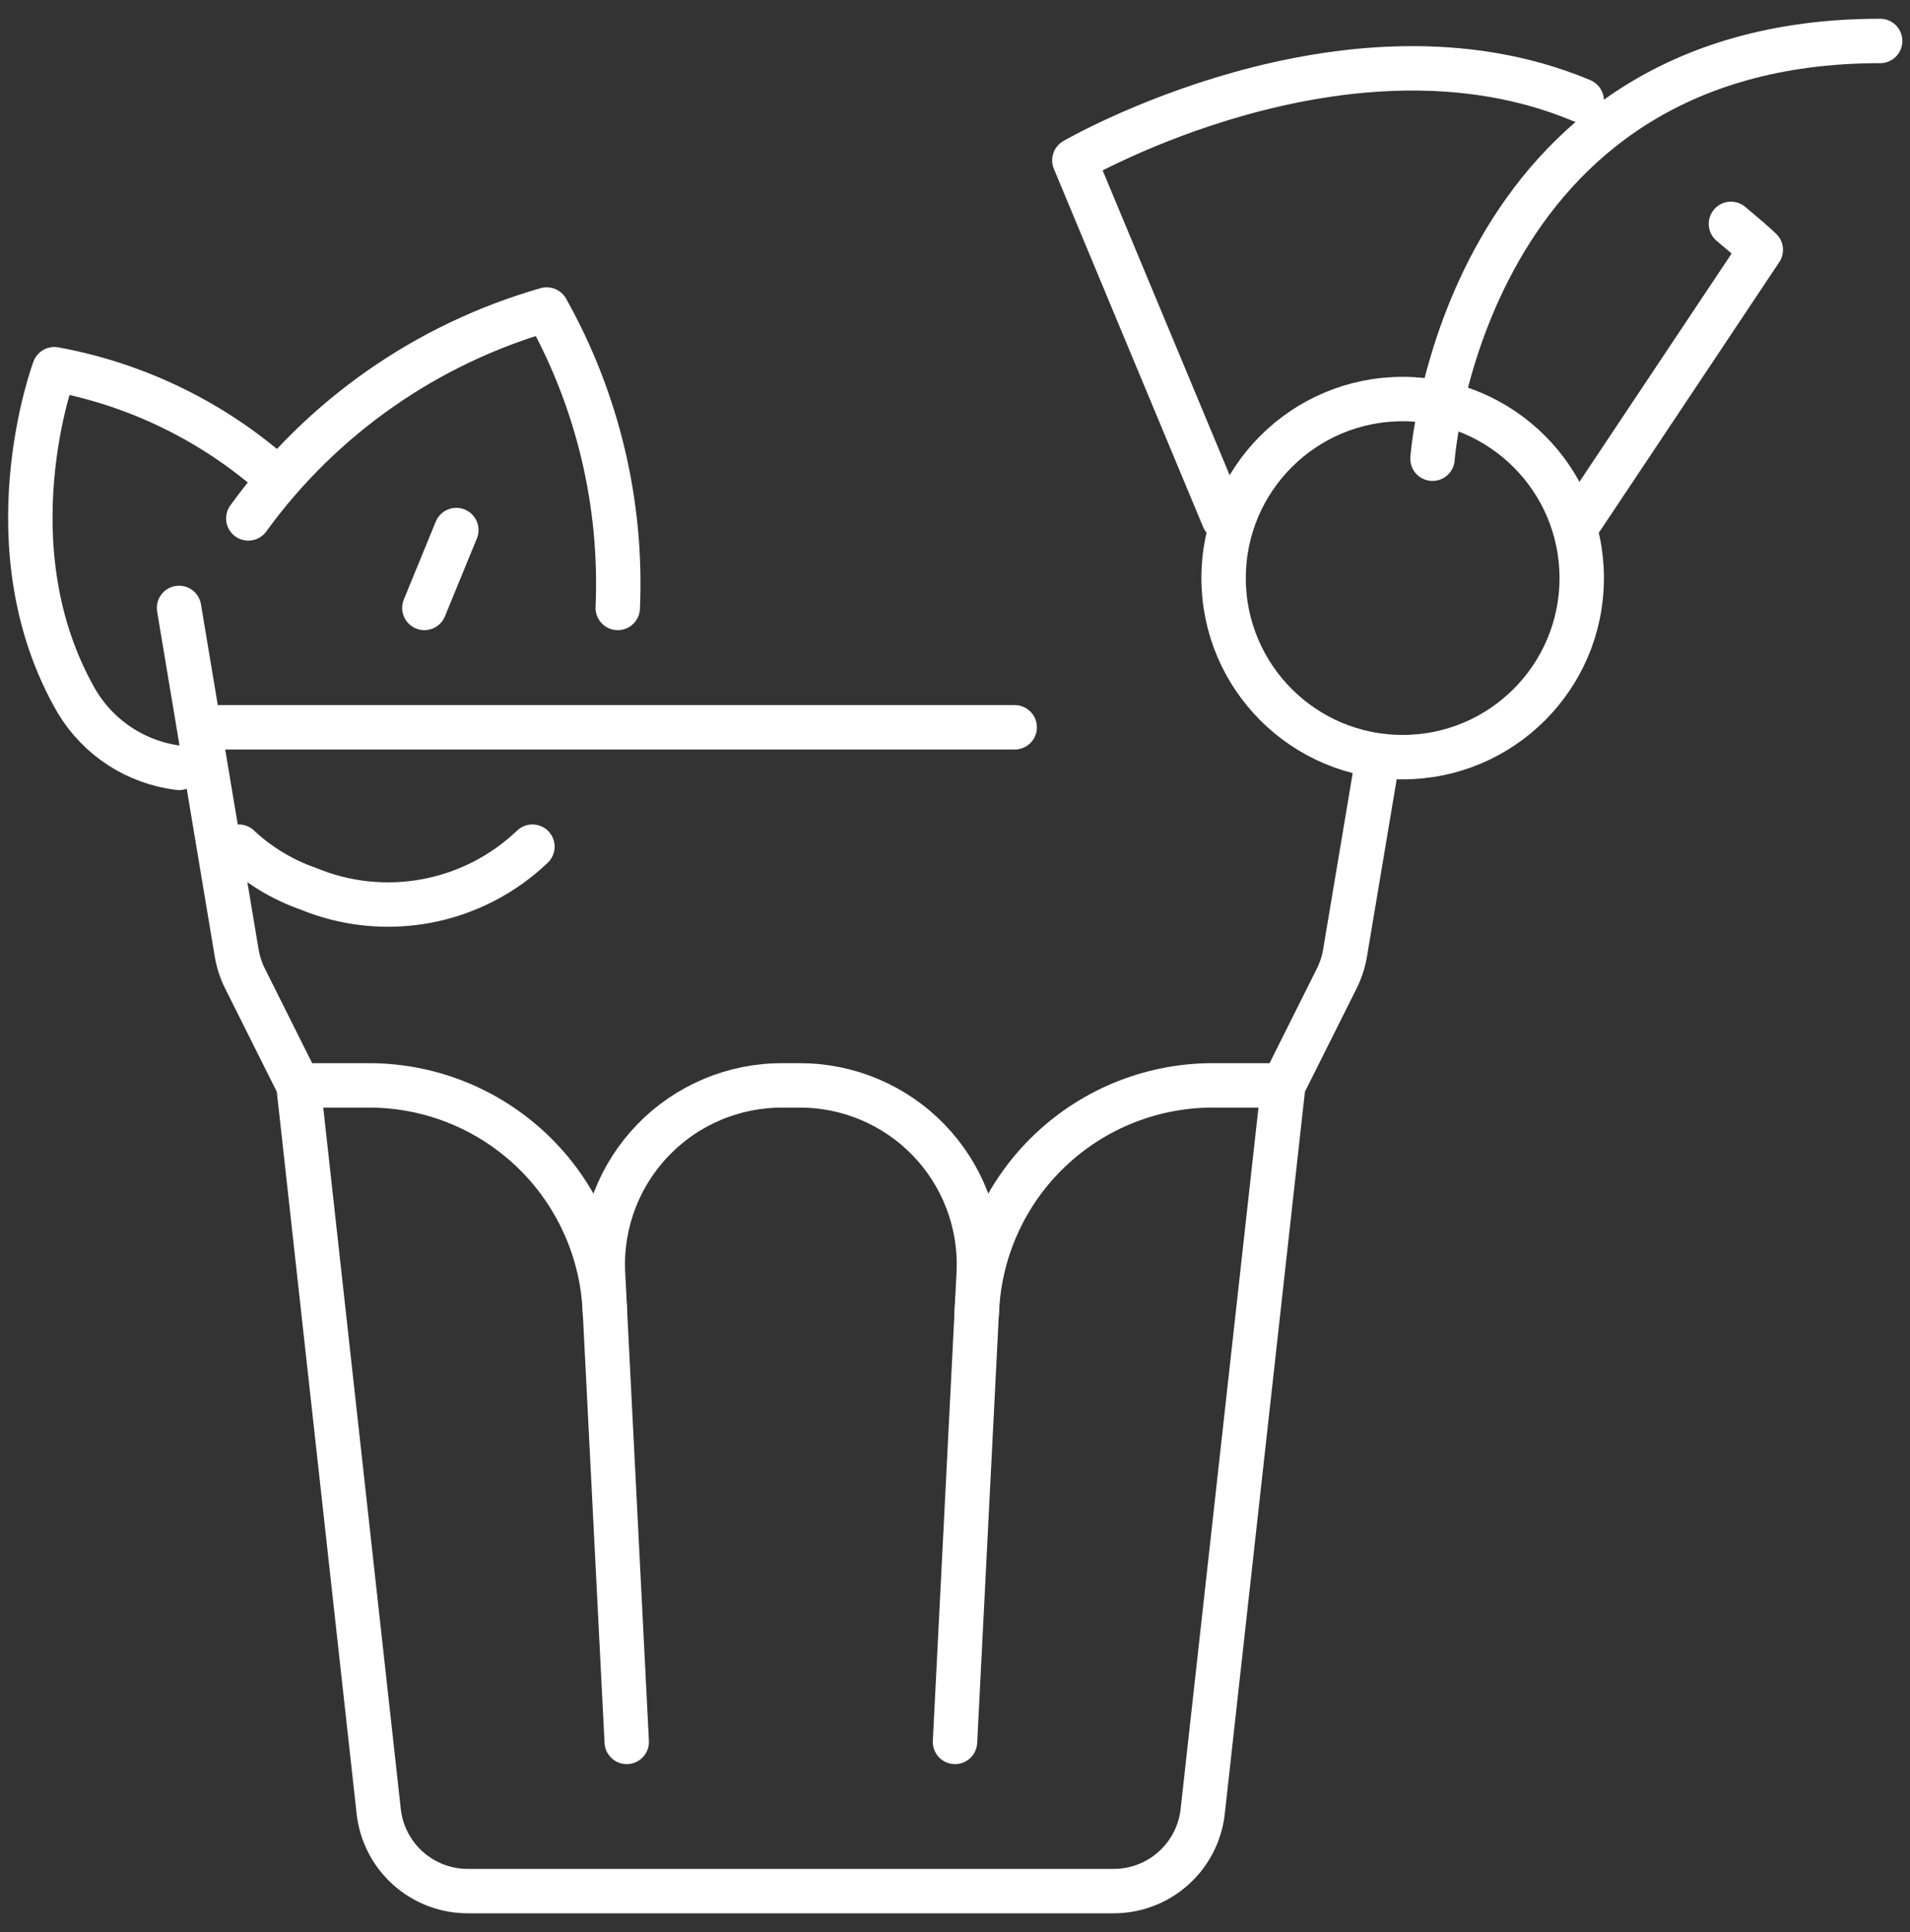 <svg width="86" height="87" viewBox="0 0 86 87" fill="none" xmlns="http://www.w3.org/2000/svg">
<rect x="0" y="0" width="86" height="87" fill="#333333" stroke="none"/>
<g clip-path="url(#clip0_693_4480)">
<path d="M62.041 34.094L60.563 42.909C60.497 43.3 60.375 43.681 60.2 44.038L57.781 48.875L54.153 81.568C54.044 82.559 53.571 83.474 52.826 84.136C52.082 84.799 51.118 85.162 50.122 85.156H21.083C20.087 85.162 19.123 84.799 18.379 84.136C17.634 83.474 17.162 82.559 17.052 81.568L13.438 48.875L11.019 44.038C10.844 43.681 10.722 43.3 10.656 42.909L8.062 27.375" stroke="white" stroke-width="2" stroke-linecap="round" stroke-linejoin="round"/>
<path d="M27.238 59.101C27.133 56.331 25.95 53.712 23.942 51.802C21.934 49.892 19.259 48.842 16.488 48.875H13.438" stroke="white" stroke-width="2" stroke-linecap="round" stroke-linejoin="round"/>
<path d="M43.981 59.101C44.086 56.331 45.268 53.712 47.277 51.802C49.285 49.892 51.96 48.842 54.731 48.875H57.781" stroke="white" stroke-width="2" stroke-linecap="round" stroke-linejoin="round"/>
<path d="M43 78.438L44.075 57.193C44.109 56.113 43.926 55.037 43.536 54.029C43.146 53.021 42.558 52.102 41.806 51.326C41.054 50.55 40.153 49.933 39.158 49.512C38.163 49.091 37.093 48.874 36.013 48.875H35.206C34.126 48.874 33.056 49.091 32.061 49.512C31.066 49.933 30.165 50.55 29.413 51.326C28.661 52.102 28.072 53.021 27.683 54.029C27.293 55.037 27.11 56.113 27.144 57.193L28.219 78.438" stroke="white" stroke-width="2" stroke-linecap="round" stroke-linejoin="round"/>
<path d="M45.688 32.75H9.406" stroke="white" stroke-width="2" stroke-linecap="round" stroke-linejoin="round"/>
<path d="M63.156 34.094C67.609 34.094 71.219 30.484 71.219 26.031C71.219 21.578 67.609 17.969 63.156 17.969C58.703 17.969 55.094 21.578 55.094 26.031C55.094 30.484 58.703 34.094 63.156 34.094Z" stroke="white" stroke-width="2" stroke-linecap="round" stroke-linejoin="round"/>
<path d="M64.5 20.656C64.5 20.656 65.844 1.844 84.656 1.844" stroke="white" stroke-width="2" stroke-linecap="round" stroke-linejoin="round"/>
<path d="M77.938 10.081C78.502 10.551 79.053 11.022 79.281 11.25L71.219 23.344" stroke="white" stroke-width="2" stroke-linecap="round" stroke-linejoin="round"/>
<path d="M55.094 23.344L48.375 7.219C48.375 7.219 60.657 0.097 71.219 4.531" stroke="white" stroke-width="2" stroke-linecap="round" stroke-linejoin="round"/>
<path d="M23.973 38.125C22.655 39.385 21 40.234 19.208 40.571C17.416 40.907 15.566 40.716 13.881 40.02C12.717 39.613 11.65 38.968 10.75 38.125" stroke="white" stroke-width="2" stroke-linecap="round" stroke-linejoin="round"/>
<path d="M11.18 23.344C14.481 18.794 19.212 15.482 24.617 13.938C26.913 18.032 28.02 22.686 27.815 27.375" stroke="white" stroke-width="2" stroke-linecap="round" stroke-linejoin="round"/>
<path d="M20.546 23.868L19.108 27.375" stroke="white" stroke-width="2" stroke-linecap="round" stroke-linejoin="round"/>
<path d="M8.062 34.578C7.121 34.465 6.218 34.138 5.421 33.624C4.625 33.109 3.957 32.42 3.467 31.608C-0.565 24.661 2.445 16.625 2.445 16.625C6.009 17.276 9.337 18.857 12.094 21.207" stroke="white" stroke-width="2" stroke-linecap="round" stroke-linejoin="round"/>
</g>
<defs>
<clipPath id="clip0_693_4480">
<rect width="86" height="86" fill="white" transform="translate(0 0.5)"/>
</clipPath>
</defs>
</svg>
